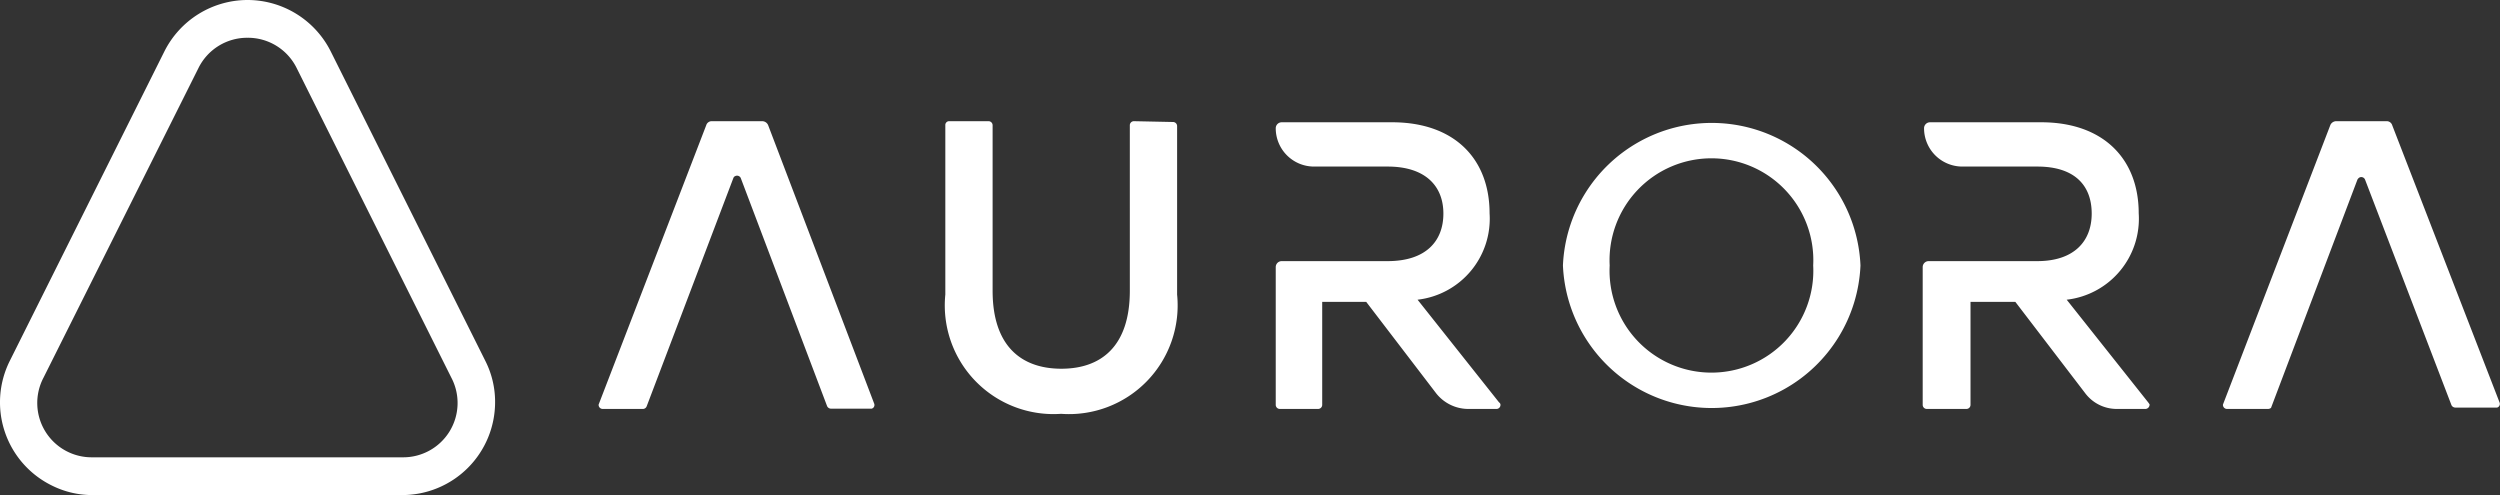 <?xml version="1.0" standalone="no"?><!DOCTYPE svg PUBLIC "-//W3C//DTD SVG 1.1//EN" "http://www.w3.org/Graphics/SVG/1.1/DTD/svg11.dtd"><svg t="1640062717890" class="icon" viewBox="0 0 5171 1024" version="1.1" xmlns="http://www.w3.org/2000/svg" p-id="1190" xmlns:xlink="http://www.w3.org/1999/xlink" width="100.996" height="20"><rect x="0" y="0" width="5171" height="1024" fill="#333333" stroke="none"/><defs><style type="text/css"></style></defs><path d="M2426.292 252.346a8.43 8.43 0 0 1 8.43 8.43v348.452a224.808 224.808 0 0 1-239.982 246.726 224.808 224.808 0 0 1-239.42-246.726V259.091a7.868 7.868 0 0 1 8.43-8.43h80.931a8.43 8.43 0 0 1 8.43 8.43v342.269c0 115.214 60.136 161.299 142.191 161.299s141.629-46.086 141.629-161.299V259.091a8.43 8.43 0 0 1 8.43-8.43zM3848.2 549.092a307.986 307.986 0 0 1-615.411 0 307.986 307.986 0 0 1 615.411 0z m-518.743 0a210.757 210.757 0 1 0 420.952 0 210.757 210.757 0 1 0-420.952 0zM4690.104 845.838h-84.303a8.43 8.43 0 0 1-7.868-8.992l221.997-577.755a13.488 13.488 0 0 1 11.802-8.43h105.098a11.802 11.802 0 0 1 11.24 8.43l221.997 573.259a7.868 7.868 0 0 1-5.058 10.678h-86.551a8.992 8.992 0 0 1-7.868-5.058l-178.722-466.476a8.43 8.43 0 0 0-11.24-4.496 11.24 11.24 0 0 0-4.496 4.496l-178.722 472.096a10.116 10.116 0 0 1-7.306 2.248zM1330.355 845.838h-84.303a8.43 8.43 0 0 1-7.868-8.992l222.559-577.755a11.802 11.802 0 0 1 11.24-8.43h105.098a13.488 13.488 0 0 1 11.802 8.43l219.187 575.507a7.868 7.868 0 0 1-5.058 10.678h-84.303a8.992 8.992 0 0 1-7.868-5.058l-178.722-472.096a8.43 8.43 0 0 0-11.24-3.934 6.744 6.744 0 0 0-3.934 3.934l-179.284 472.096a8.43 8.43 0 0 1-7.306 5.62zM4443.378 832.35l-168.606-212.443a168.606 168.606 0 0 0 148.935-178.722c0-112.404-73.062-188.276-201.765-188.276h-229.866a12.364 12.364 0 0 0-12.364 12.364 79.245 79.245 0 0 0 79.245 79.245h155.117c78.121 0 112.404 39.903 112.404 97.229s-36.531 98.353-112.404 98.353h-224.808a12.364 12.364 0 0 0-12.364 12.364v284.944a8.43 8.43 0 0 0 8.43 8.43h82.055a8.43 8.43 0 0 0 8.43-8.43v-213.005h92.733l144.439 188.838a81.493 81.493 0 0 0 65.194 32.597h60.136a8.992 8.992 0 0 0 7.868-9.554zM3100.715 832.35l-168.606-212.443a168.606 168.606 0 0 0 148.935-178.722c0-112.404-72.5-188.276-201.765-188.276h-228.18a12.364 12.364 0 0 0-12.364 12.364 79.245 79.245 0 0 0 78.683 79.245h152.869c77.559 0 115.214 39.903 115.214 97.229s-36.531 98.353-115.214 98.353h-219.187a12.364 12.364 0 0 0-12.364 12.364v284.944a8.43 8.43 0 0 0 8.43 8.43h79.245a8.43 8.43 0 0 0 8.43-8.43v-213.005h91.047l144.439 188.838a84.865 84.865 0 0 0 65.194 32.597h60.698a8.43 8.43 0 0 0 7.306-9.554 6.182 6.182 0 0 0-2.81-3.934zM512.056 78.121a112.404 112.404 0 0 1 101.725 62.946l319.789 640.139a112.404 112.404 0 0 1-101.725 164.672H191.705A112.404 112.404 0 0 1 89.98 781.206L410.331 141.067a112.404 112.404 0 0 1 101.725-62.946m0-78.121a192.772 192.772 0 0 0-171.978 106.222L20.289 746.361a191.648 191.648 0 0 0 85.989 257.405 187.152 187.152 0 0 0 85.427 20.233H831.845a192.21 192.21 0 0 0 192.21-192.21 187.152 187.152 0 0 0-20.233-85.427L684.034 106.222A192.772 192.772 0 0 0 512.056 0z" fill="#FFFFFF" p-id="1191"></path></svg>